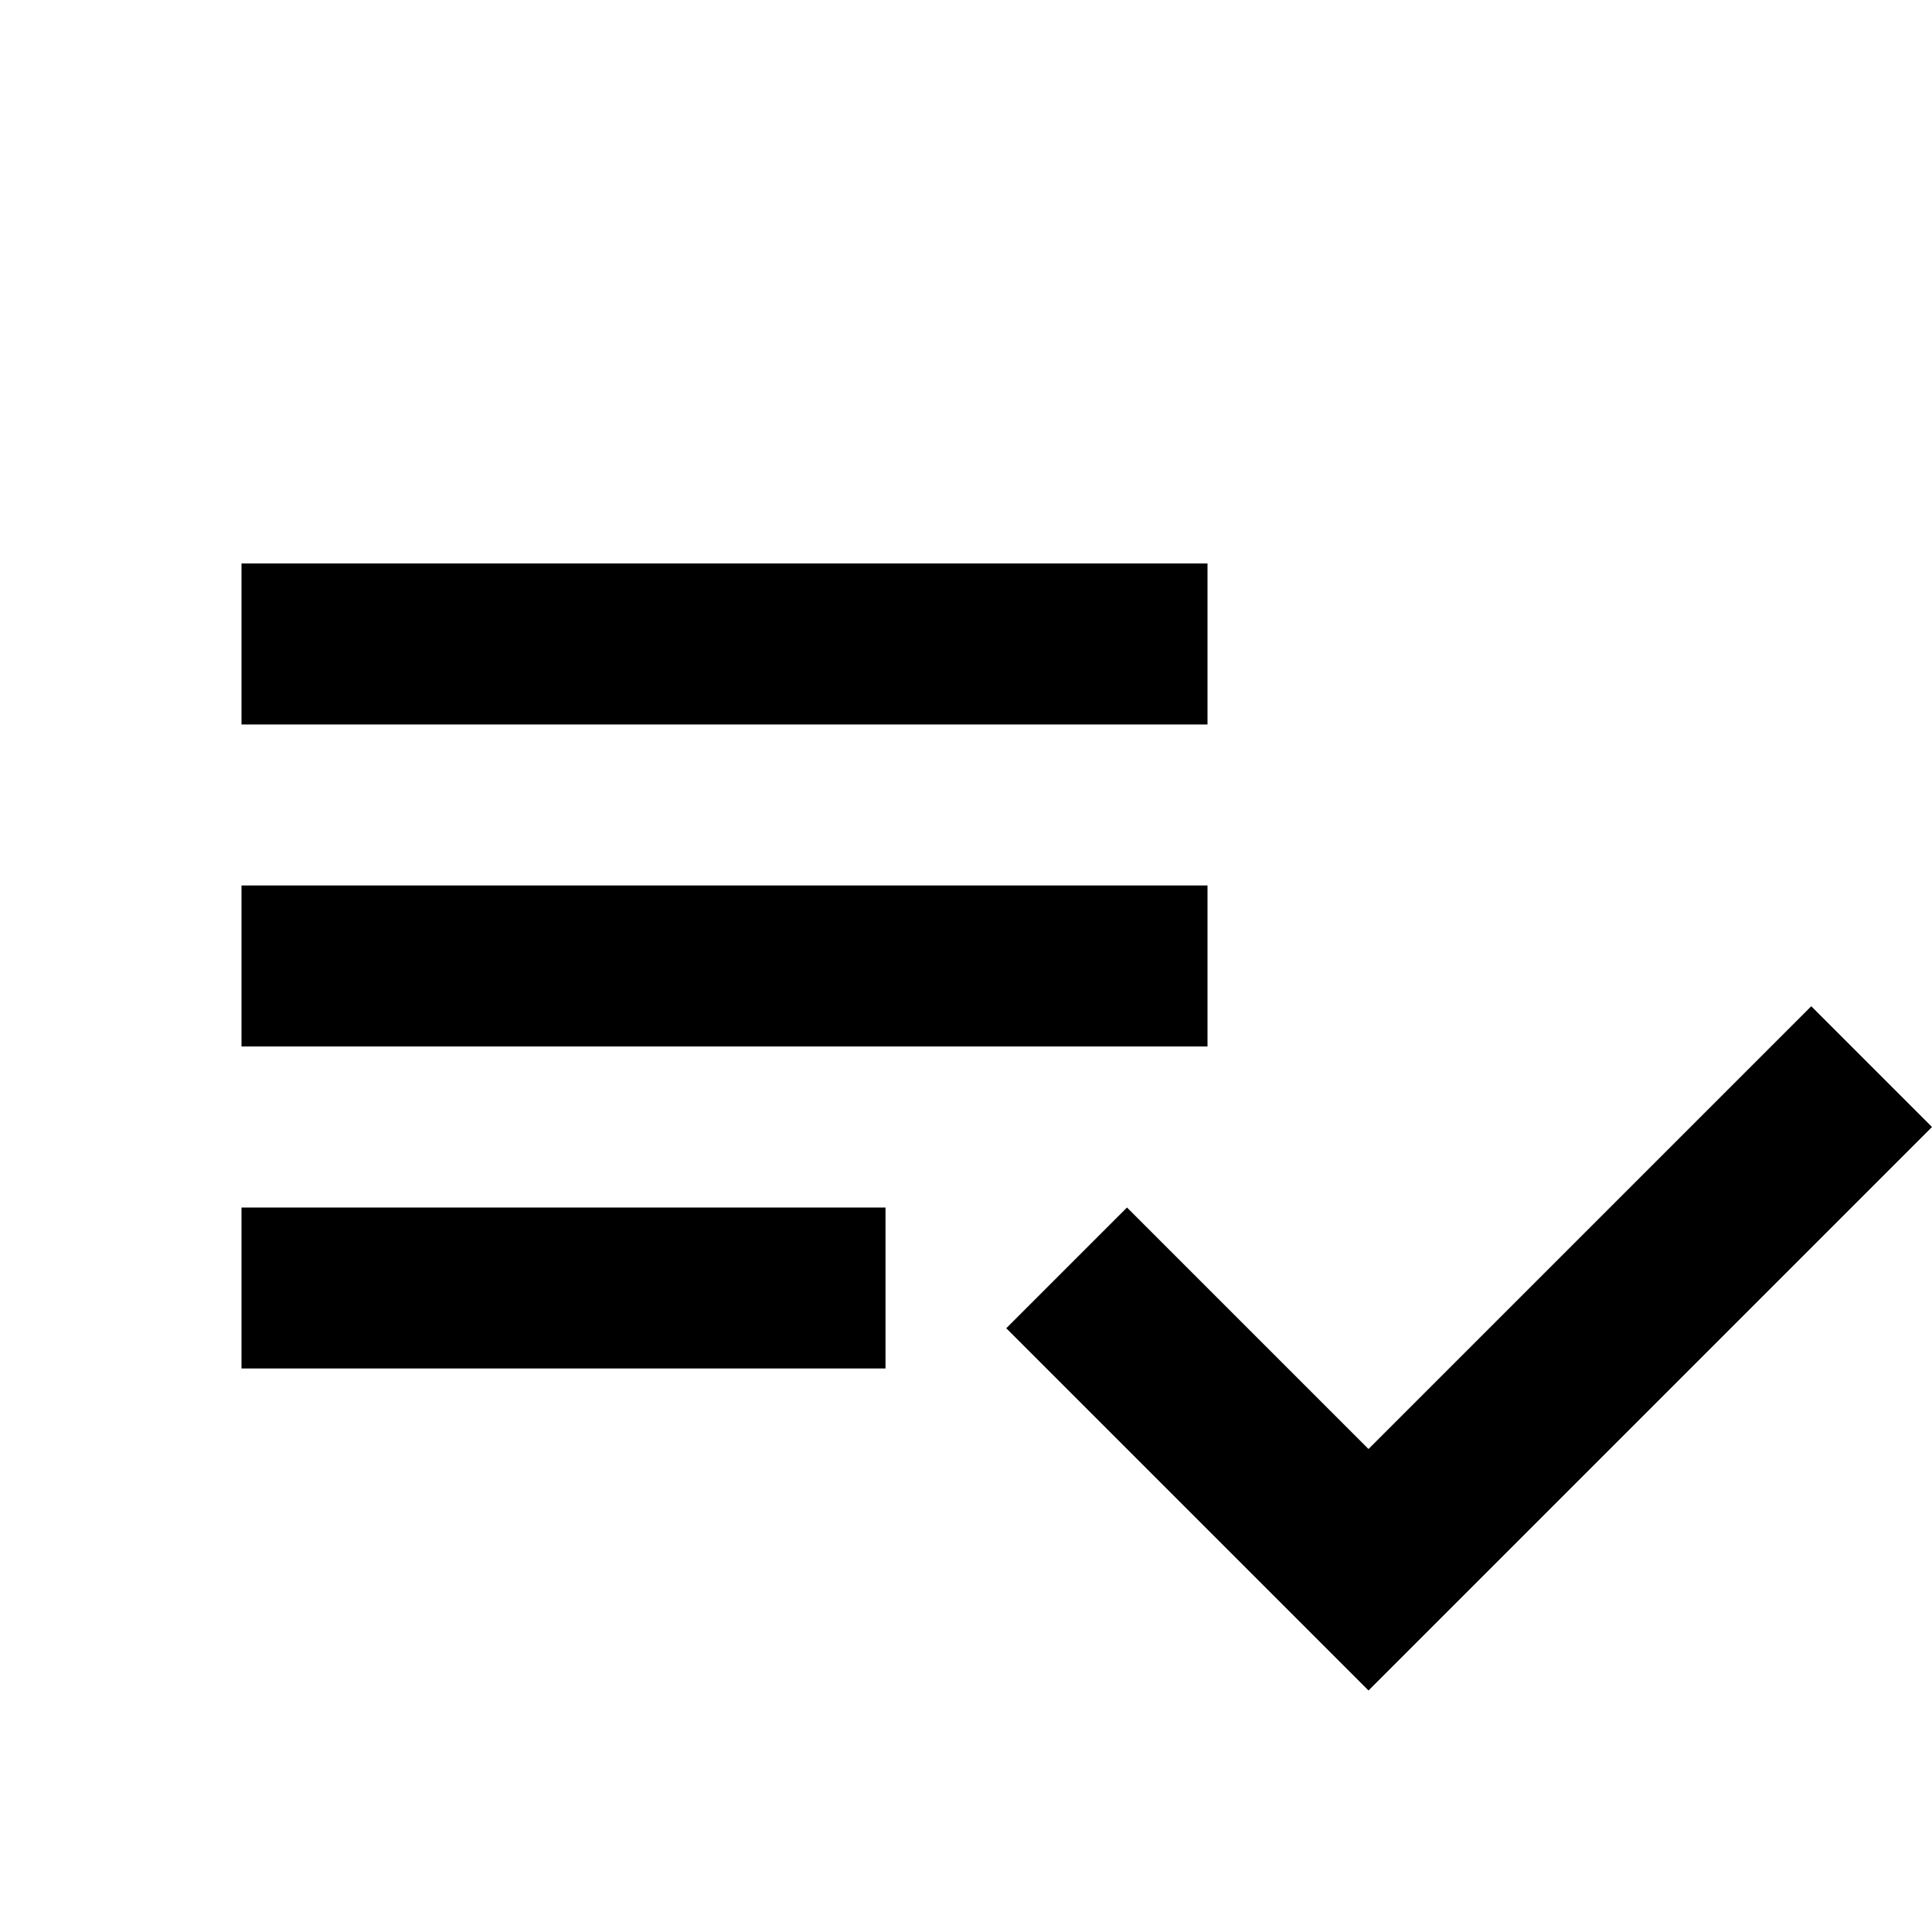<svg xmlns="http://www.w3.org/2000/svg" width="18" height="18" viewBox="0 0 18 18"><path fill-rule="evenodd" d="M11.25 8.25h-9v1.5h9v-1.5zm0-3h-9v1.5h9v-1.5zm-9 7.5h6v-1.5h-6v1.5zm14.625-3.375L18 10.5l-5.25 5.25-3.375-3.375L10.5 11.25l2.25 2.25 4.125-4.125z" clip-rule="evenodd"/></svg>